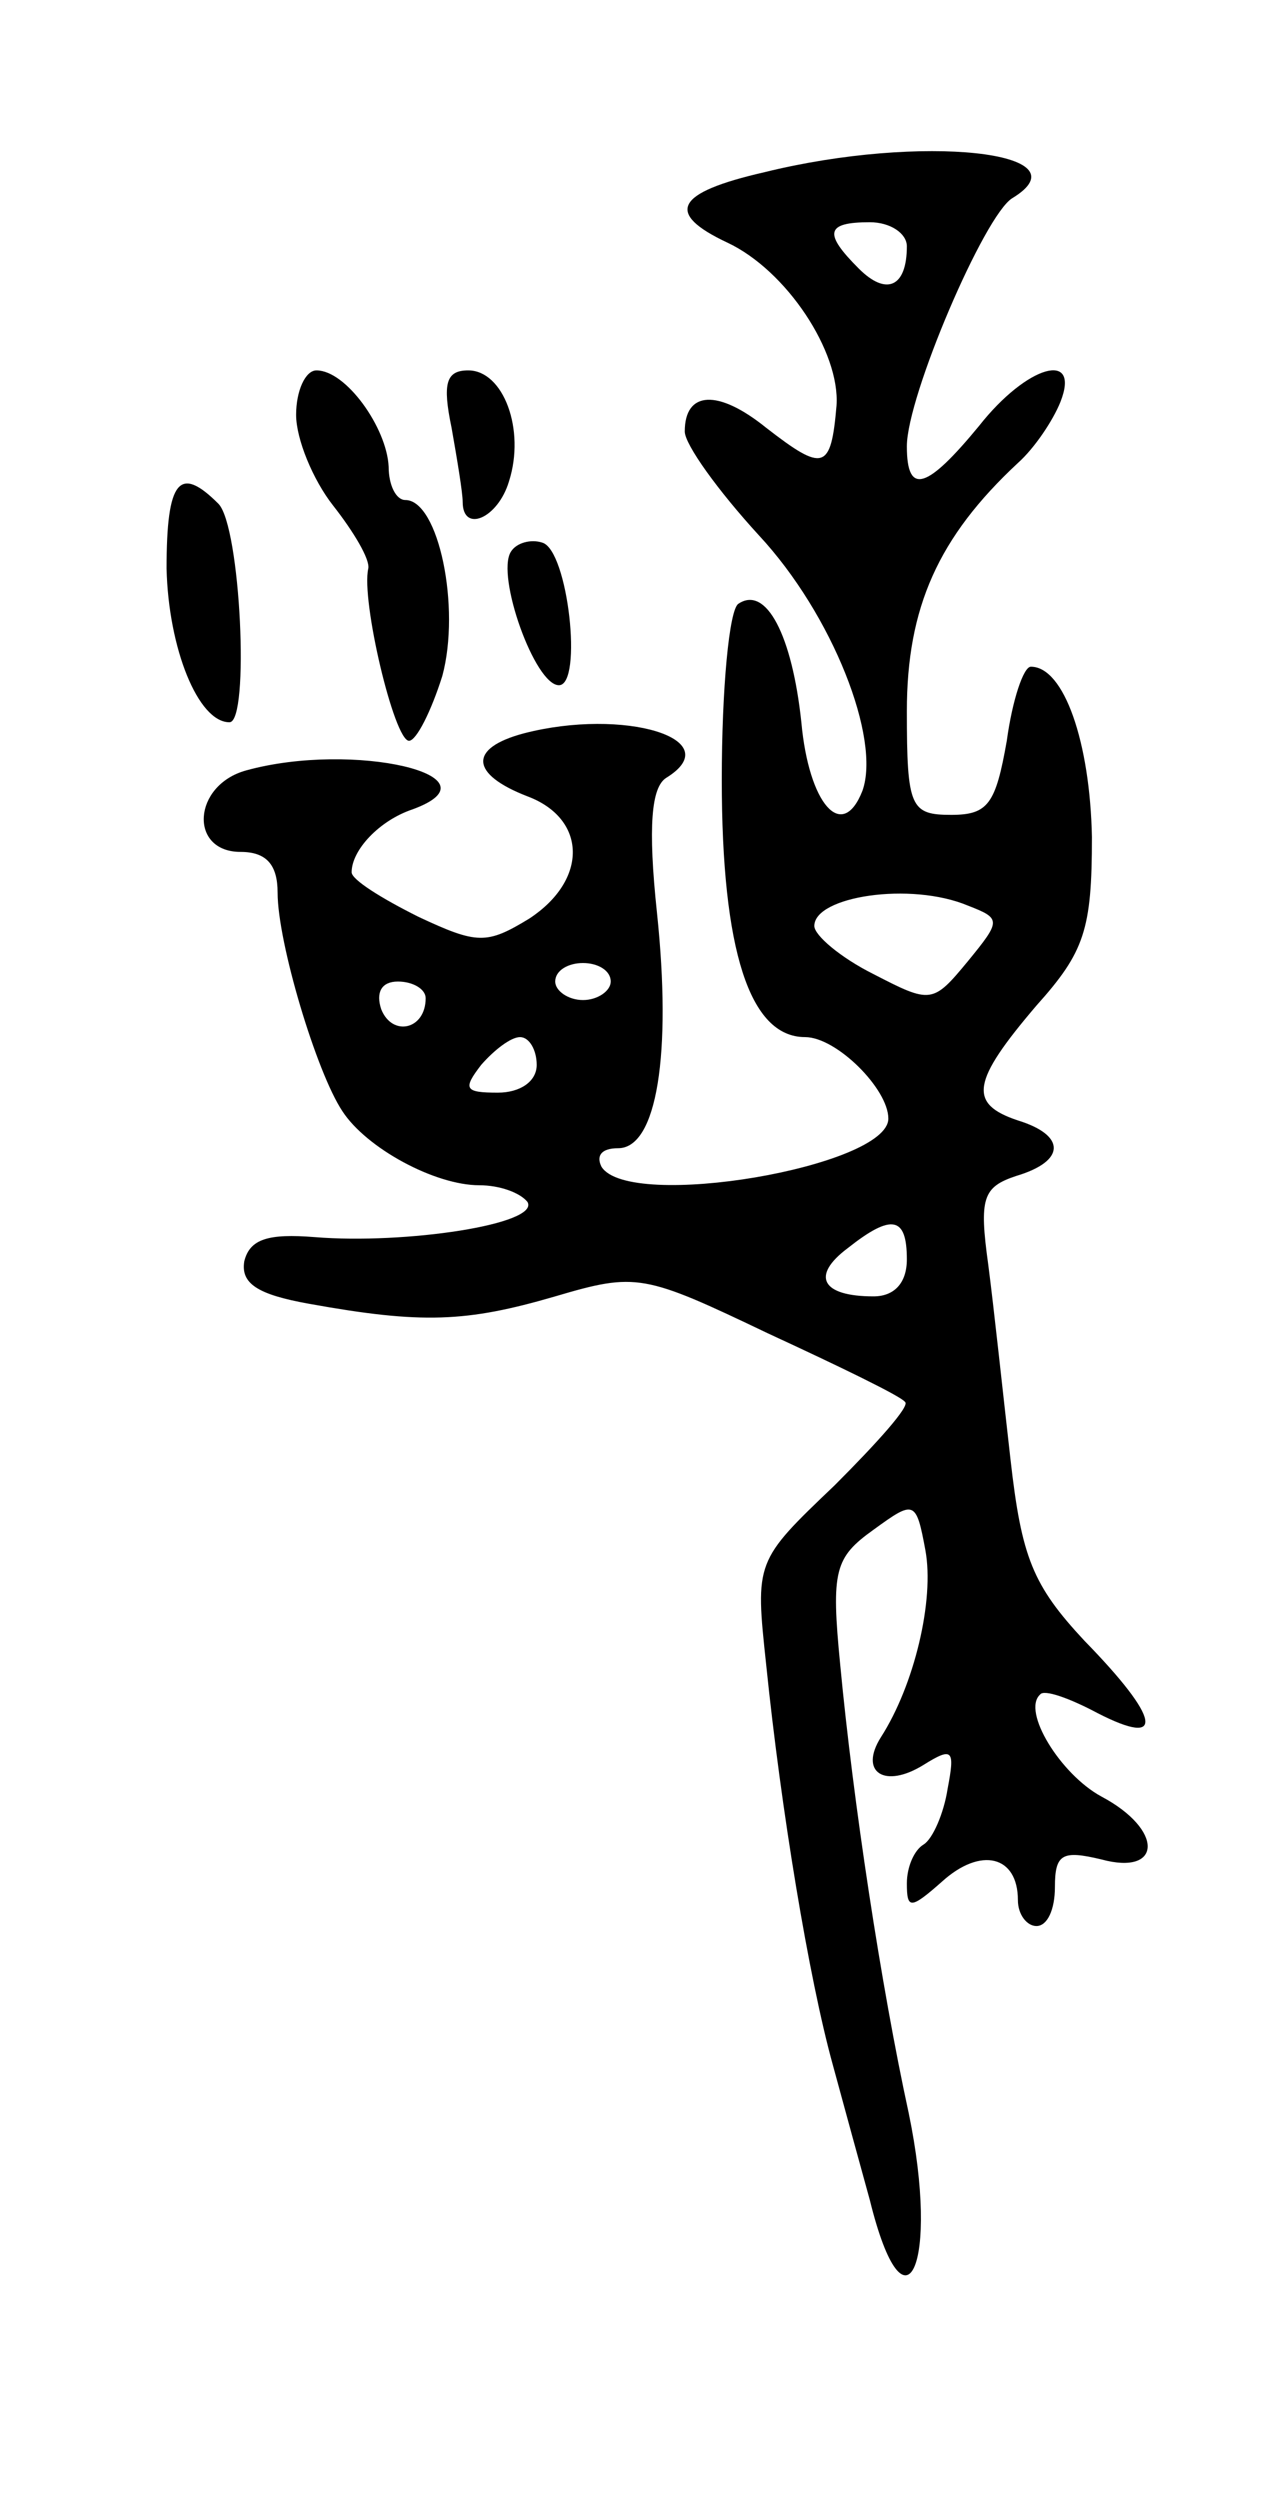 <svg version="1.0" xmlns="http://www.w3.org/2000/svg"
 width="69pt" height="135pt" viewBox="0 0 69 135"
 preserveAspectRatio="xMidYMid meet">
<g transform="translate(0,135) scale(0.1,-0.1)"
fill="#000000" stroke="none">
<path d="M413 1257 c-48 -11 -54 -22 -20 -38 32 -15 61 -59 59 -88 -3 -35 -7
-36 -38 -12 -26 21 -44 20 -44 -2 0 -7 18 -32 40 -56 40 -43 66 -110 56 -138
-11 -28 -29 -7 -33 37 -5 47 -19 74 -34 64 -5 -3 -9 -46 -9 -95 0 -92 15 -139
45 -139 17 0 45 -28 45 -44 0 -26 -140 -50 -155 -26 -3 6 0 10 9 10 21 0 29
51 21 127 -5 47 -3 68 5 73 34 21 -23 38 -77 24 -30 -8 -29 -22 2 -34 32 -12
33 -45 1 -66 -23 -14 -28 -14 -60 1 -20 10 -36 20 -36 24 0 12 15 28 33 34 49
18 -32 37 -90 21 -29 -8 -31 -44 -3 -44 14 0 20 -7 20 -22 0 -27 21 -97 35
-118 13 -20 50 -40 74 -40 11 0 22 -4 26 -9 7 -12 -66 -23 -115 -19 -25 2 -35
-1 -38 -13 -2 -12 7 -18 35 -23 61 -11 85 -10 133 4 44 13 48 12 115 -20 39
-18 72 -34 74 -37 3 -2 -15 -22 -38 -45 -43 -41 -43 -41 -37 -97 8 -78 23
-169 36 -216 6 -22 15 -55 20 -73 19 -77 38 -35 21 47 -15 69 -30 168 -37 242
-5 51 -3 58 18 73 22 16 23 16 28 -11 5 -27 -6 -73 -24 -101 -12 -19 2 -28 23
-15 16 10 17 8 13 -13 -2 -13 -8 -27 -13 -30 -5 -3 -9 -12 -9 -21 0 -14 2 -14
19 1 21 19 41 14 41 -10 0 -8 5 -14 10 -14 6 0 10 9 10 21 0 18 4 20 25 15 33
-9 34 16 0 34 -22 12 -43 46 -33 55 2 3 16 -2 31 -10 37 -19 34 -3 -7 39 -28
30 -34 45 -40 98 -4 35 -9 82 -12 105 -5 36 -3 42 15 48 27 8 27 22 1 30 -27
9 -25 21 10 62 26 29 30 41 30 91 -1 51 -15 92 -33 92 -4 0 -10 -18 -13 -40
-6 -34 -10 -40 -30 -40 -22 0 -24 4 -24 56 0 56 17 94 60 134 9 8 19 23 23 33
11 28 -18 20 -44 -13 -28 -34 -39 -38 -39 -11 0 27 42 125 57 134 41 25 -49
35 -134 14z m77 -40 c0 -22 -11 -27 -26 -12 -19 19 -18 25 6 25 11 0 20 -6 20
-13z m33 -356 c18 -7 18 -8 0 -30 -19 -23 -20 -23 -51 -7 -18 9 -32 21 -32 26
0 16 52 24 83 11z m-193 -41 c0 -5 -7 -10 -15 -10 -8 0 -15 5 -15 10 0 6 7 10
15 10 8 0 15 -4 15 -10z m-100 -9 c0 -17 -18 -21 -24 -6 -3 9 0 15 9 15 8 0
15 -4 15 -9z m60 -36 c0 -9 -9 -15 -21 -15 -18 0 -19 2 -9 15 7 8 16 15 21 15
5 0 9 -7 9 -15z m200 -105 c0 -13 -7 -20 -18 -20 -28 0 -34 11 -14 26 24 19
32 17 32 -6z"/>
<path d="M160 1126 c0 -13 9 -35 20 -49 11 -14 20 -29 19 -34 -4 -17 14 -93
22 -93 4 0 12 16 18 35 10 37 -2 95 -20 95 -5 0 -9 8 -9 18 -1 21 -23 52 -39
52 -6 0 -11 -11 -11 -24z"/>
<path d="M244 1119 c3 -17 6 -35 6 -40 0 -17 19 -9 25 11 9 28 -3 60 -22 60
-12 0 -14 -7 -9 -31z"/>
<path d="M90 1043 c1 -43 17 -83 34 -83 11 0 6 106 -6 118 -21 21 -28 13 -28
-35z"/>
<path d="M276 1052 c-8 -13 13 -72 26 -72 13 0 5 73 -9 77 -6 2 -14 0 -17 -5z"/>
</g>
</svg>
